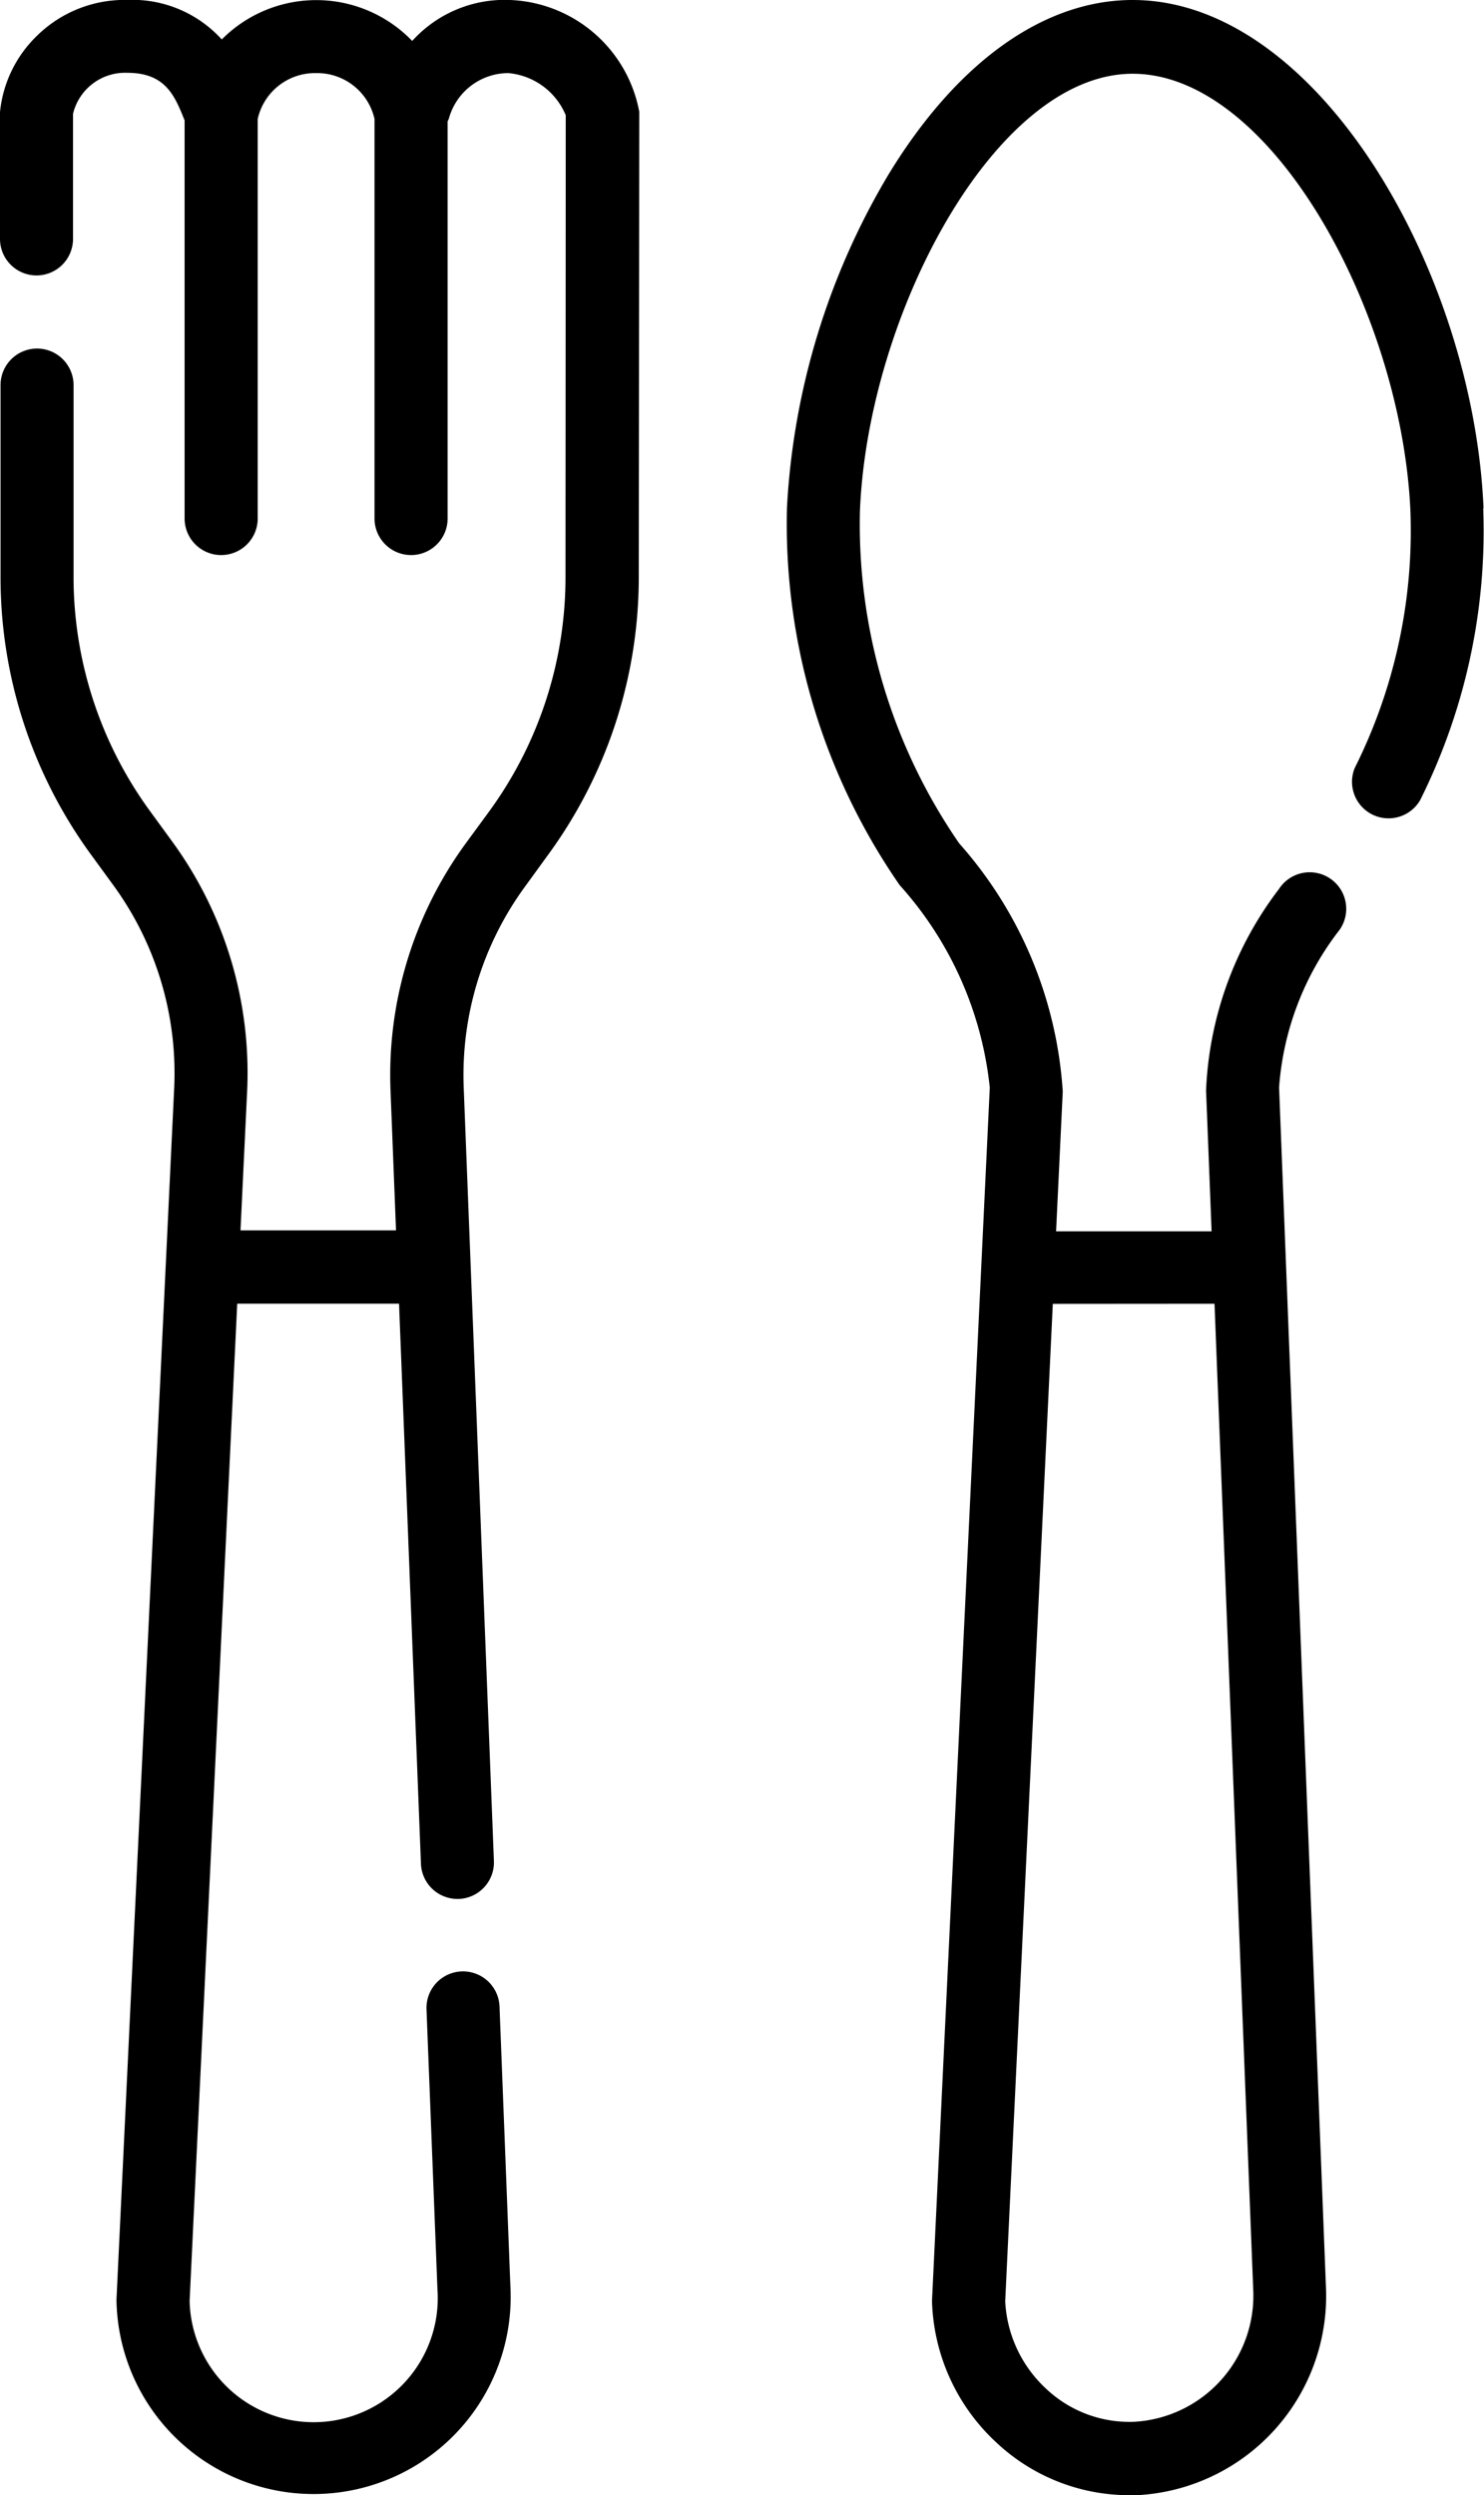 <svg xmlns="http://www.w3.org/2000/svg" width="24.935" height="41.914" viewBox="0 0 24.935 41.914"><path d="M112.251,0a2.092,2.092,0,0,0-1.618.689,2.237,2.237,0,0,0-3.2-.025A2.026,2.026,0,0,0,105.844,0a2.1,2.1,0,0,0-1.525.611,2.066,2.066,0,0,0-.612,1.272l0,2.132a.614.614,0,0,0,.614.613h0a.614.614,0,0,0,.613-.615l0-2.1a.9.9,0,0,1,.909-.689c.6,0,.777.33.937.728l.029.071V8.711a.614.614,0,1,0,1.228,0V2a.986.986,0,0,1,.976-.771h.007A.988.988,0,0,1,110,2V8.711a.614.614,0,0,0,1.228,0V2.041l.02-.044a1.038,1.038,0,0,1,1-.768,1.155,1.155,0,0,1,.965.708L113.209,9.7a6.675,6.675,0,0,1-1.306,3.963l-.363.495a6.6,6.6,0,0,0-1.272,4.142l.093,2.369h-2.613l.112-2.348a6.592,6.592,0,0,0-1.256-4.179l-.369-.506A6.676,6.676,0,0,1,104.943,9.7l0-3.231a.614.614,0,0,0-.614-.613h0a.614.614,0,0,0-.613.615l0,3.231a7.9,7.9,0,0,0,1.527,4.664l.369.506a5.36,5.36,0,0,1,1.022,3.4l-.97,20.359a3.312,3.312,0,1,0,6.619-.223L112.1,33.7a.614.614,0,0,0-1.227.048l.184,4.706a2.085,2.085,0,1,1-4.164.2l.8-16.754h2.719l.368,9.409a.614.614,0,0,0,.613.59h.024a.614.614,0,0,0,.589-.637l-.508-13.006a5.363,5.363,0,0,1,1.035-3.368l.363-.5a7.9,7.9,0,0,0,1.544-4.688l.008-7.823A2.3,2.3,0,0,0,112.251,0Z" transform="translate(-103.707 -0.001)"/><path d="M276.87,8.533C276.7,4.576,274.093,0,270.975,0h-.028c-1.483.013-2.93,1.053-4.073,2.928a12.187,12.187,0,0,0-1.708,5.6,10.659,10.659,0,0,0,1.881,6.322l.014.02a6.009,6.009,0,0,1,1.513,3.4l-.97,20.359c0,.018,0,.036,0,.054a3.367,3.367,0,0,0,1.091,2.356,3.259,3.259,0,0,0,2.217.875l.138,0a3.351,3.351,0,0,0,3.172-3.5l-.787-20.147a4.889,4.889,0,0,1,1.018-2.65.614.614,0,1,0-1.019-.685,5.981,5.981,0,0,0-1.226,3.383l.093,2.369h-2.613l.112-2.348a6.942,6.942,0,0,0-1.74-4.169,9.435,9.435,0,0,1-1.668-5.58c.131-3.291,2.263-7.328,4.565-7.348h.018c2.346,0,4.525,4.037,4.667,7.357a8.9,8.9,0,0,1-.938,4.309.614.614,0,0,0,1.1.538,10.114,10.114,0,0,0,1.061-4.9ZM272.35,21.9,273,38.452a2.122,2.122,0,0,1-2,2.229,2.039,2.039,0,0,1-1.472-.548,2.147,2.147,0,0,1-.695-1.477l.8-16.754Z" transform="translate(-251.943)"/></svg>